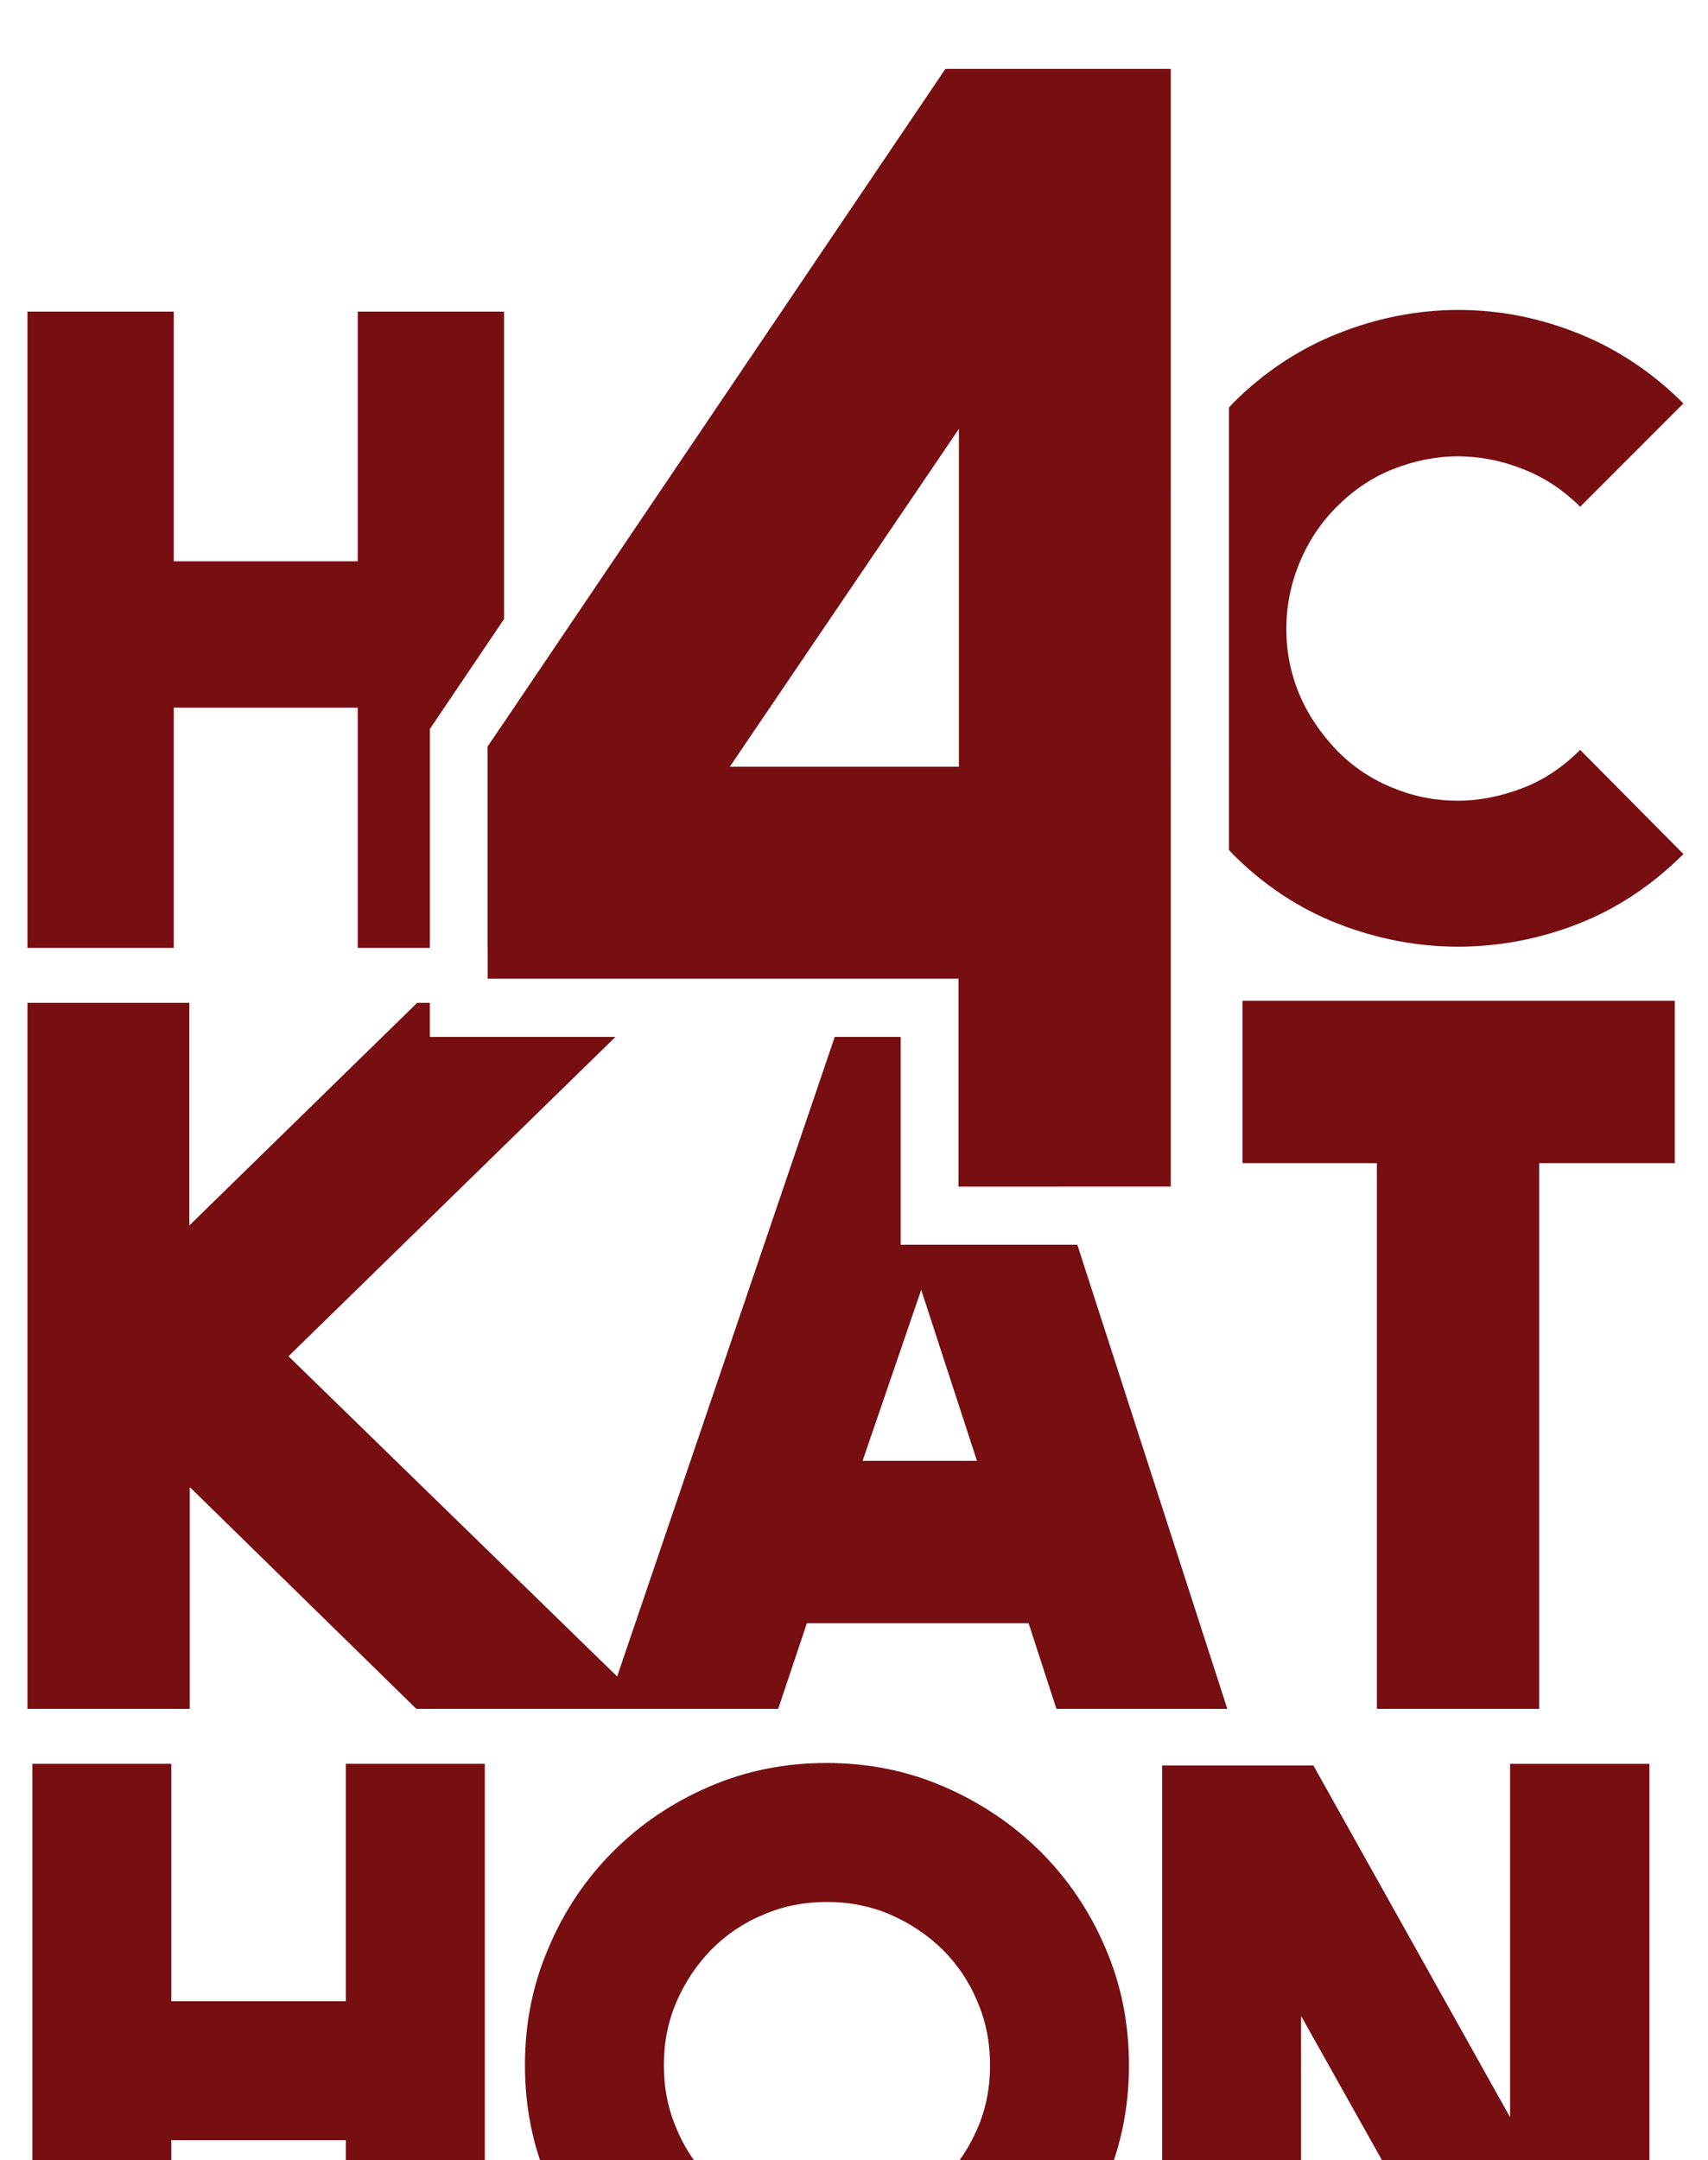 <?xml version="1.0" encoding="utf-8"?>
<!-- Generator: Adobe Illustrator 18.1.1, SVG Export Plug-In . SVG Version: 6.00 Build 0)  -->
<svg version="1.1" id="Layer_1" xmlns="http://www.w3.org/2000/svg" xmlns:xlink="http://www.w3.org/1999/xlink" x="0px" y="0px"
	 viewBox="97.3 44.1 416.8 526.9" enable-background="new 97.3 44.1 416.8 526.9" xml:space="preserve">
<polygon fill="#760E12" points="181.7,532.2 139.1,532.2 139.1,474.3 105.2,474.3 105.2,621.7 139.1,621.7 139.1,566.1 181.7,566.1 
	181.7,621.7 215.6,621.7 215.6,474.3 181.7,474.3 "/>
<path fill="#760E12" d="M351.2,495.7c-6.7-6.6-14.5-11.9-23.5-15.8c-9-3.9-18.5-5.8-28.7-5.8c-10.2,0-19.7,1.9-28.7,5.8
	c-9,3.9-16.7,9.1-23.4,15.8c-6.6,6.6-11.9,14.4-15.7,23.4c-3.9,9-5.8,18.5-5.8,28.7c0,10.2,1.9,19.7,5.8,28.7
	c3.9,9,9.1,16.8,15.7,23.4c6.6,6.6,14.4,11.9,23.4,15.8c9,3.9,18.5,5.8,28.7,5.8c10.2,0,19.7-1.9,28.7-5.8c9-3.9,16.8-9.1,23.5-15.8
	c6.7-6.6,12-14.4,15.8-23.4c3.9-9,5.8-18.5,5.8-28.7c0-10.2-1.9-19.7-5.8-28.7C363.2,510.2,357.9,502.4,351.2,495.7z M335.8,563.3
	c-2.1,4.8-4.9,9-8.5,12.7c-3.6,3.6-7.8,6.5-12.7,8.5c-4.8,2.1-10,3.1-15.5,3.1c-5.5,0-10.6-1-15.5-3.1c-4.8-2.1-9-4.9-12.7-8.5
	c-3.6-3.6-6.5-7.8-8.5-12.7c-2.1-4.8-3.1-10-3.1-15.5c0-5.5,1-10.6,3.1-15.5c2.1-4.8,4.9-9,8.5-12.7c3.6-3.6,7.8-6.5,12.7-8.5
	c4.8-2.1,10-3.1,15.5-3.1c5.5,0,10.6,1,15.5,3.1c4.8,2.1,9,4.9,12.7,8.5c3.6,3.6,6.5,7.8,8.5,12.7c2.1,4.8,3.1,10,3.1,15.5
	C338.9,553.3,337.9,558.5,335.8,563.3z"/>
<polygon fill="#760E12" points="465.8,560.5 417.8,474.7 380.9,474.7 380.9,621.7 414.8,621.7 414.8,535.8 463,621.7 499.8,621.7 
	499.8,474.3 465.8,474.3 "/>
<path fill="#760E12" d="M383,333.5V60.9h-55L216.3,226.2v56.6h114.9v50.7H383z M275.4,231.1l55.9-82.4v82.4H275.4z"/>
<g>
	<polygon fill="#760E12" points="216.3,275.3 220.3,275.3 220.3,220.4 216.3,226.2 	"/>
	<polygon fill="#760E12" points="202.2,275.3 202.2,221.9 220.3,195.1 220.3,120.1 184.6,120.1 184.6,181 139.7,181 139.7,120.1 
		104,120.1 104,275.3 139.7,275.3 139.7,216.7 184.6,216.7 184.6,275.3 	"/>
</g>
<g>
	<path fill="#760E12" d="M381.2,167.6c-3.9,9.4-5.8,19.3-5.8,29.9c0,10.4,1.9,20.3,5.8,29.7c0.5,1.2,1.1,2.4,1.7,3.6V164
		C382.4,165.2,381.8,166.4,381.2,167.6z"/>
	<path fill="#760E12" d="M468.9,236.3c-5.2,2-10.5,3.1-15.9,3.1c-5.4,0-10.6-1-15.7-3.1c-5.1-2-9.8-5.1-13.8-9.2
		c-3.9-4.1-7-8.6-9.1-13.6c-2.1-5-3.2-10.3-3.2-16c0-5.6,1.1-11,3.2-16.1s5.1-9.7,9.1-13.7c4.1-4.1,8.7-7.2,13.8-9.2
		c5.1-2,10.4-3.1,15.7-3.1c5.4,0,10.6,1,15.9,3.1c5.2,2,9.9,5.1,14,9.2l25.2-25.2c-7.6-7.6-16.2-13.3-25.7-17.1
		c-9.5-3.8-19.2-5.7-29.2-5.7c-9.9,0-19.7,1.9-29.3,5.7c-9.6,3.8-18.2,9.5-25.8,17.1c-0.3,0.3-0.6,0.7-0.9,1v107.9
		c0.3,0.3,0.6,0.7,0.9,1c7.6,7.6,16.2,13.3,25.7,17c9.5,3.7,19.3,5.6,29.3,5.6c10.1,0,19.9-1.9,29.4-5.6c9.4-3.7,18-9.4,25.6-17
		l-25.2-25.4C478.7,231.2,474.1,234.3,468.9,236.3z"/>
</g>
<g>
	<polygon fill="#760E12" points="341.3,288.9 331.3,288.9 331.3,333.5 355.6,333.5 	"/>
	<path fill="#760E12" d="M317.1,347.6V297H301l-53.1,156l-80.2-78.1l79.8-77.9h-45.3v-8.3h-3.1L143.5,343v-54.3H104v172.2h39.6
		v-54.1l55.3,54.1h46.4H256h31.2l7-20.9h54.1l6.8,20.9h41.7l-36.6-113.2H317.1z M307.8,400.4l14.3-41.7l13.6,41.7H307.8z"/>
</g>
<polygon fill="#760E12" points="400.5,288.2 400.5,327.8 433.3,327.8 433.3,460.9 472.9,460.9 472.9,327.8 506,327.8 506,288.2 "/>
</svg>
